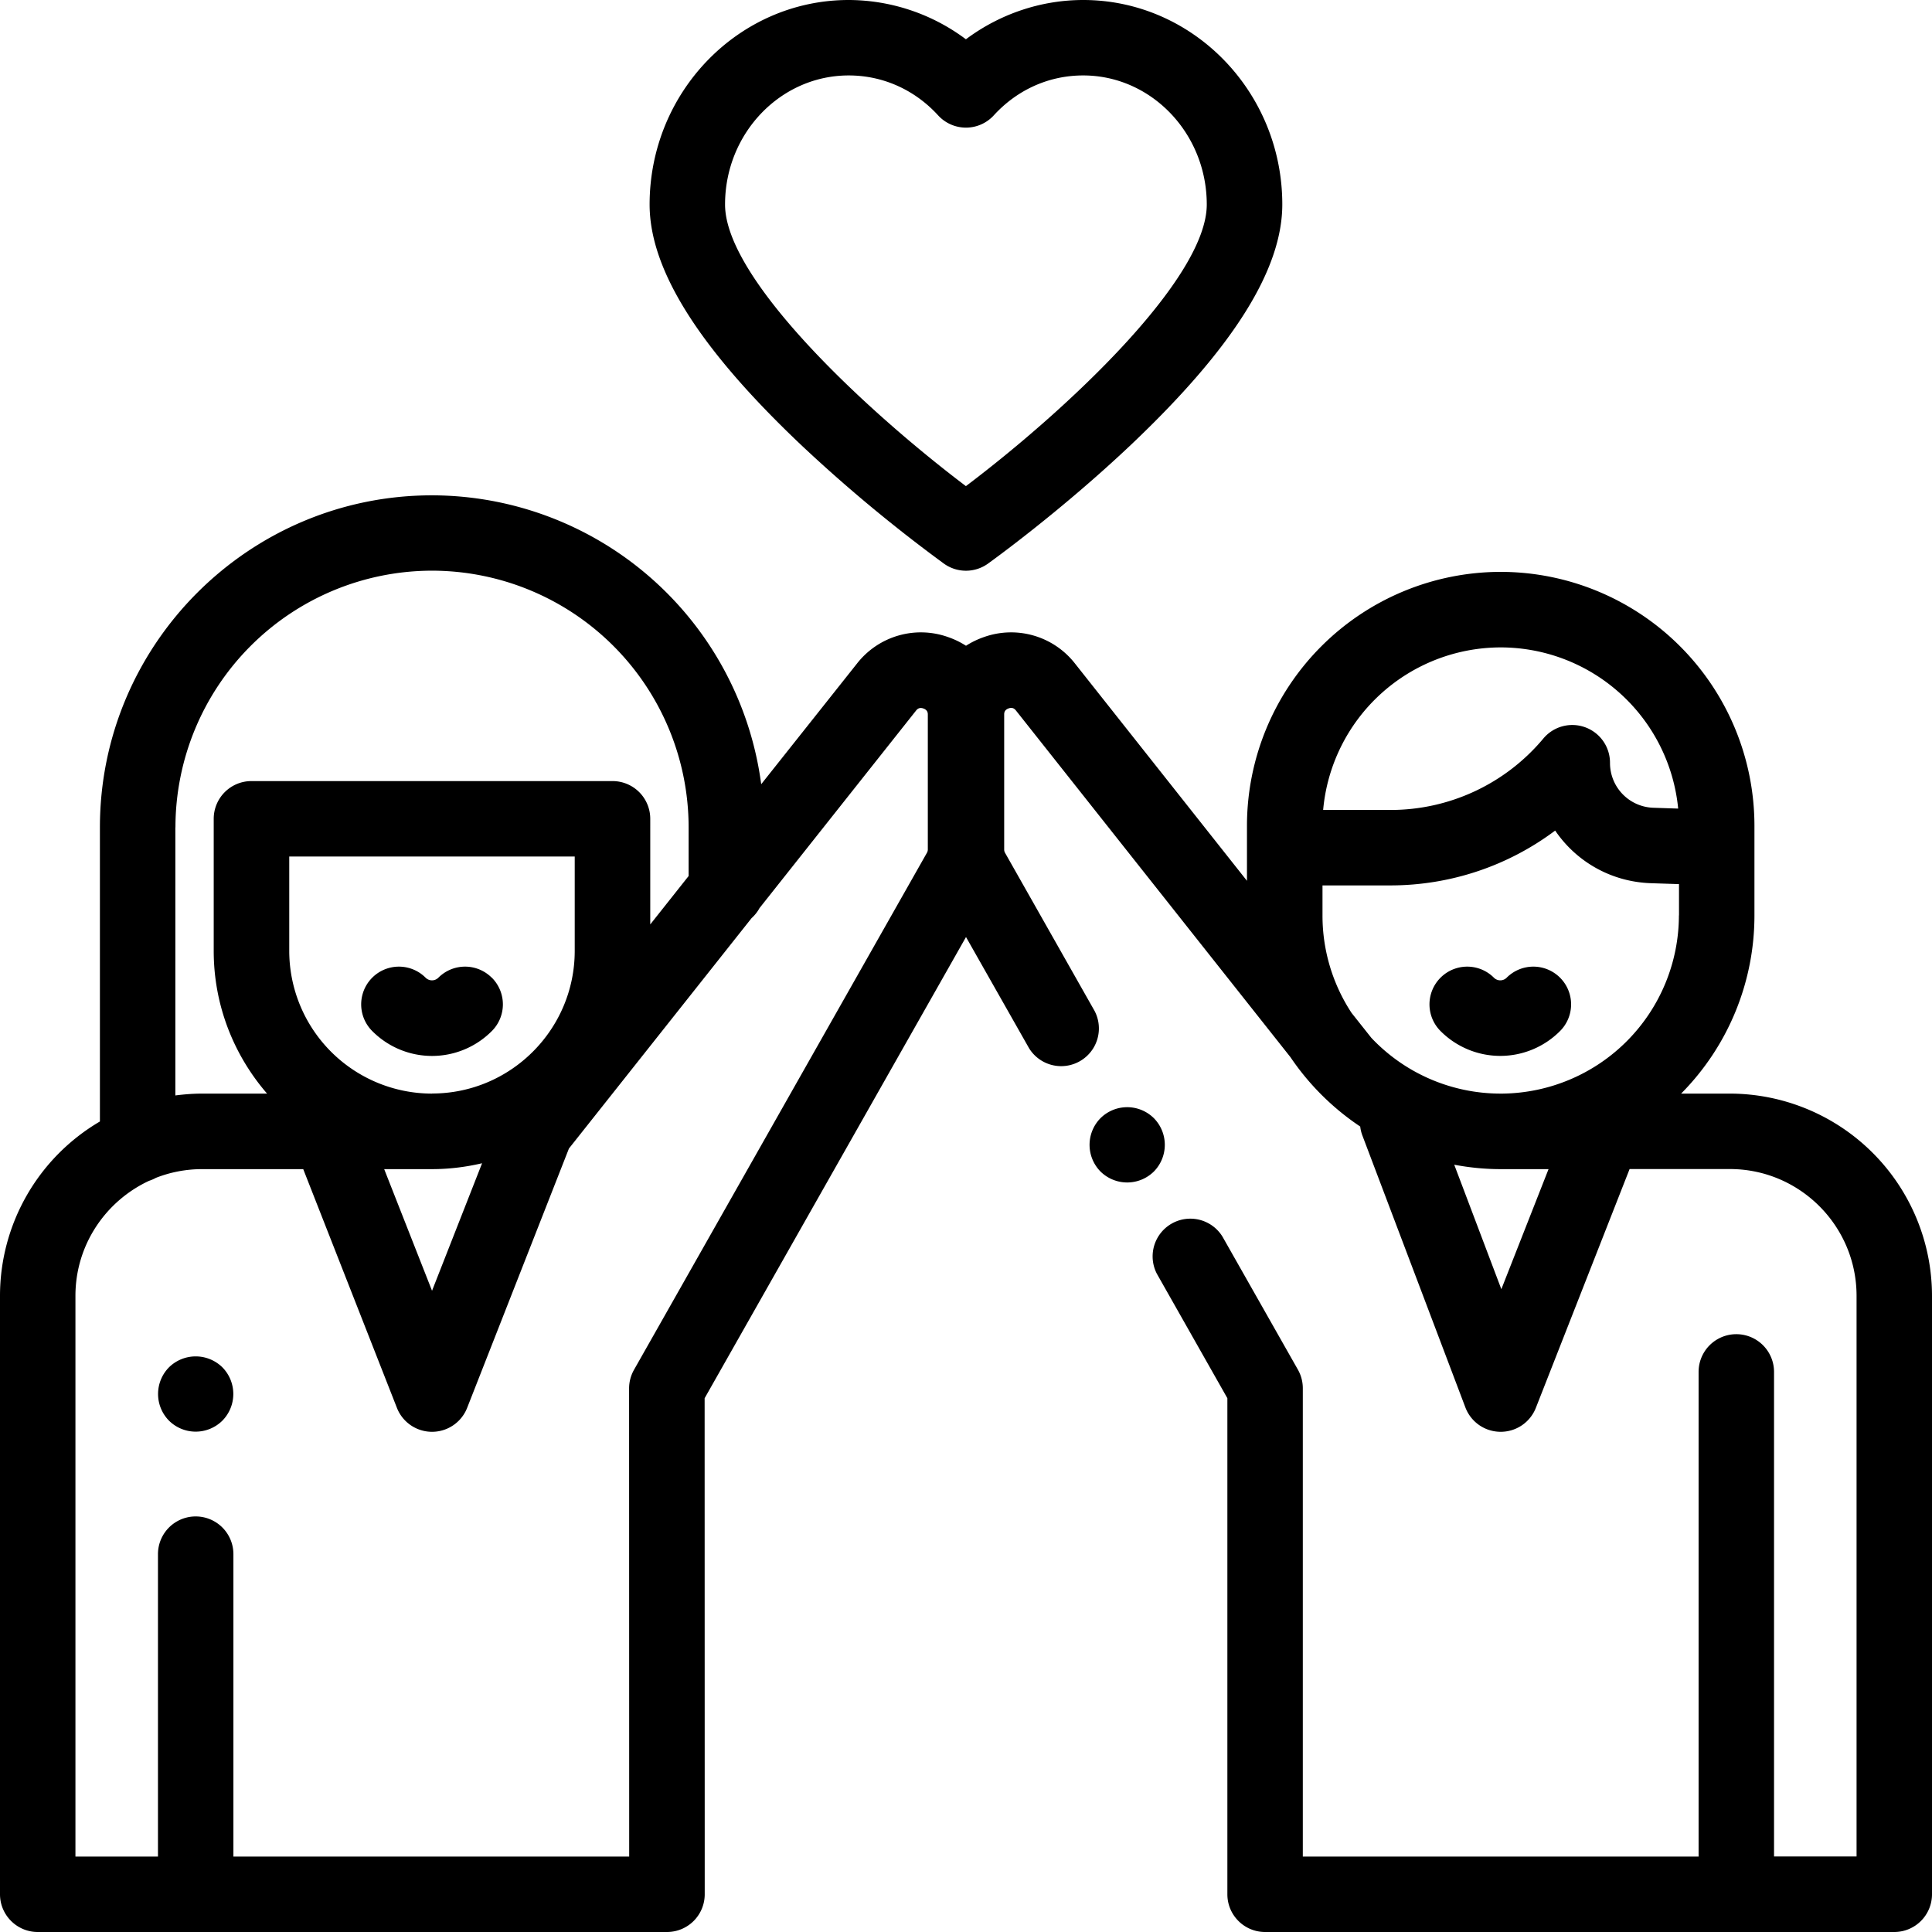 <svg xmlns="http://www.w3.org/2000/svg" width="21" height="21" viewBox="0 0 21 21">
    <g fill="#000" fill-rule="nonzero">
        <path d="M18.802 11.887h-.529a2.749 2.749 0 0 0 .797-1.937v-.976a2.761 2.761 0 0 0-2.758-2.758 2.761 2.761 0 0 0-2.758 2.758v.6l-1.868-2.36a.881.881 0 0 0-.992-.289.916.916 0 0 0-.194.094.916.916 0 0 0-.194-.094.881.881 0 0 0-.992.289l-1.04 1.31a3.615 3.615 0 0 0-3.578-3.14c-1.99 0-3.61 1.619-3.61 3.609v3.197A2.198 2.198 0 0 0 0 14.085v6.505c0 .226.184.41.41.41h6.84a.41.41 0 0 0 .41-.41l-.001-5.392 2.841-5.013.685 1.208a.41.41 0 0 0 .713-.404l-.973-1.718a.072.072 0 0 1-.01-.036V7.767c0-.015 0-.05.048-.067s.07.011.08.023l2.983 3.767a2.779 2.779 0 0 0 .759.755.41.41 0 0 0 .023.096l1.12 2.957a.41.41 0 0 0 .382.265h.002a.41.41 0 0 0 .382-.26l1.019-2.596h1.09c.759 0 1.377.618 1.377 1.378v6.094h-.897v-5.267a.41.41 0 0 0-.82 0v5.268h-4.302v-5.09a.41.41 0 0 0-.053-.202l-.82-1.446a.41.41 0 0 0-.713.404l.766 1.352v5.392c0 .226.183.41.41.41h6.839a.41.41 0 0 0 .41-.41v-6.505a2.2 2.2 0 0 0-2.198-2.198zM1.907 8.993a2.792 2.792 0 0 1 2.789-2.79 2.792 2.792 0 0 1 2.789 2.79v.529l-.417.526V8.9a.41.41 0 0 0-.41-.41H2.733a.41.41 0 0 0-.41.41v1.436c0 .593.22 1.135.58 1.551h-.706c-.1 0-.196.008-.291.02V8.993zm2.789 2.894a1.553 1.553 0 0 1-1.552-1.551V9.31h3.103v1.025c0 .855-.696 1.551-1.551 1.551zm.544.757l-.544 1.386-.52-1.322h.52c.187 0 .369-.023.544-.064zm4.845-3.409a.072.072 0 0 1-.01.035l-3.183 5.618a.41.41 0 0 0-.054.202l.001 5.09H2.537v-3.287a.41.41 0 0 0-.82 0v3.287H.82v-6.095c0-.553.328-1.03.8-1.25a.406.406 0 0 0 .074-.032 1.37 1.37 0 0 1 .504-.095h1.098l1.018 2.594a.41.41 0 0 0 .764 0l1.106-2.818L8.169 9.98a.412.412 0 0 0 .087-.11l1.701-2.146c.01-.012.032-.04.08-.023s.048.052.048.067v1.468zm6.227-2.198a1.94 1.94 0 0 1 1.929 1.752l-.27-.009a.487.487 0 0 1-.471-.489.41.41 0 0 0-.725-.263 2.164 2.164 0 0 1-1.663.776h-.73a1.94 1.94 0 0 1 1.93-1.767zm.007 6.976l-.512-1.353c.164.031.332.048.505.048h.52l-.513 1.305zm1.93-4.063a1.94 1.94 0 0 1-1.918 1.937h-.025a1.932 1.932 0 0 1-1.4-.606l-.215-.271a1.925 1.925 0 0 1-.316-1.06v-.326h.737c.654 0 1.28-.212 1.792-.596.227.334.604.557 1.04.572l.306.01v.34z"/>
        <path d="M12.542 12.154a.412.412 0 0 0-.58 0 .413.413 0 0 0 0 .58.413.413 0 0 0 .58 0 .413.413 0 0 0 0-.58zM2.417 14.862a.414.414 0 0 0-.58 0 .413.413 0 0 0 0 .58.412.412 0 0 0 .58 0 .413.413 0 0 0 0-.58zM11.774 0c-.46 0-.907.152-1.275.427A2.135 2.135 0 0 0 9.225 0C8.032 0 7.061.997 7.061 2.223c0 .708.537 1.561 1.642 2.609a16.466 16.466 0 0 0 1.558 1.295.41.41 0 0 0 .477 0c.032-.023.789-.567 1.558-1.295 1.105-1.048 1.642-1.901 1.642-2.61C13.938.998 12.967 0 11.774 0zm-1.275 5.284C9.4 4.453 7.881 3.03 7.881 2.223c0-.774.603-1.403 1.344-1.403.37 0 .716.154.972.434a.41.41 0 0 0 .605 0c.256-.28.601-.434.972-.434.74 0 1.343.63 1.343 1.403 0 .806-1.517 2.23-2.618 3.061zM16.957 10.627a.41.41 0 0 0-.58 0 .098.098 0 0 1-.139 0 .41.41 0 0 0-.58.58.916.916 0 0 0 1.299 0 .41.41 0 0 0 0-.58zM5.345 10.627a.41.41 0 0 0-.58 0 .098.098 0 0 1-.139 0 .41.41 0 0 0-.58.58.916.916 0 0 0 1.3 0 .41.41 0 0 0 0-.58z"/>
    </g>
</svg>
